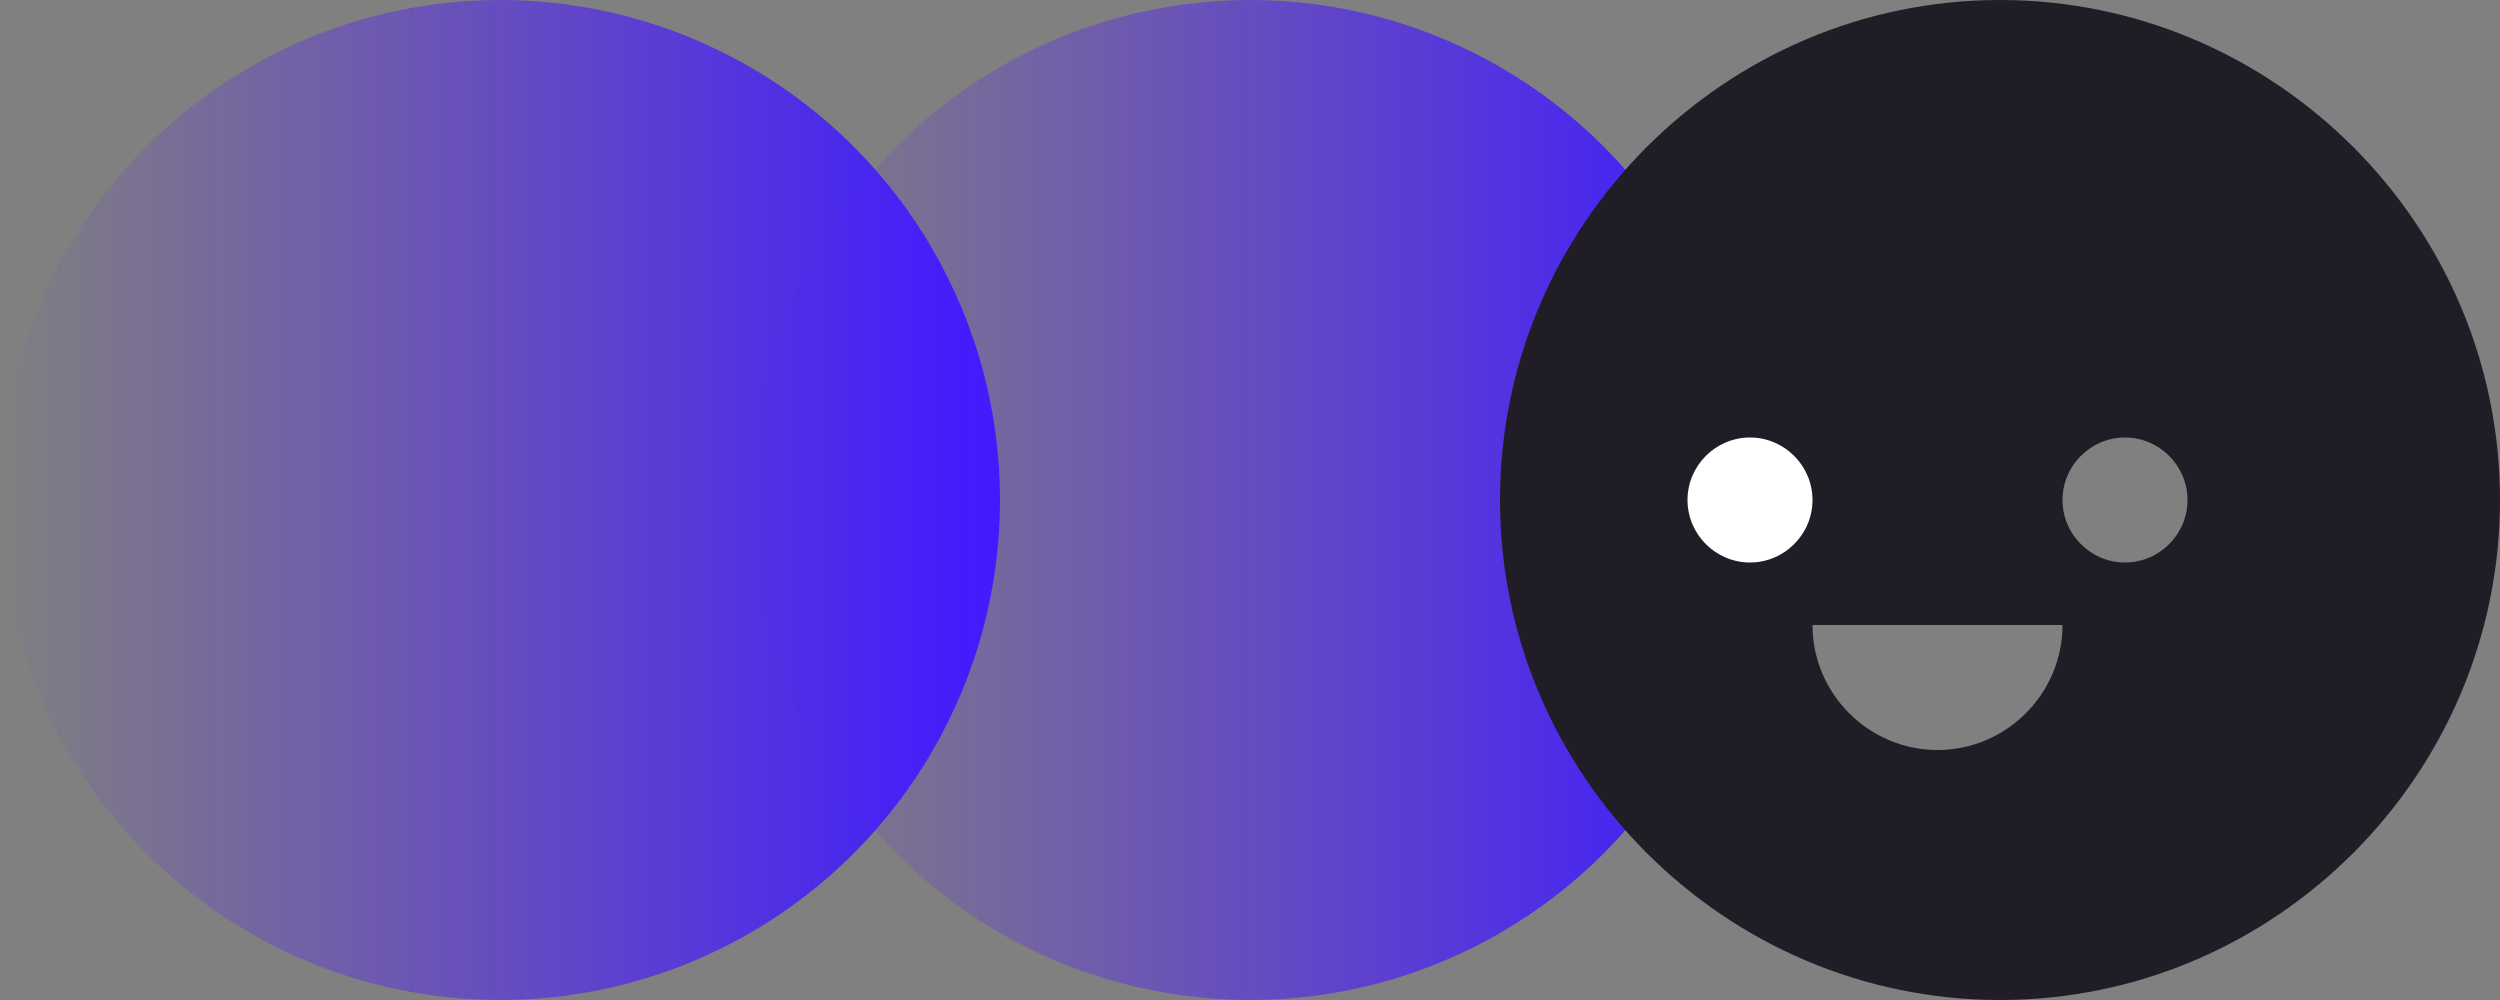 <?xml version="1.0" encoding="utf-8"?>
<!-- Generator: Adobe Illustrator 19.1.0, SVG Export Plug-In . SVG Version: 6.00 Build 0)  -->
<svg version="1.1" id="Layer_1" xmlns="http://www.w3.org/2000/svg" xmlns:xlink="http://www.w3.org/1999/xlink" x="0px" y="0px"
	 viewBox="24 25 80 32" style="enable-background:new 24 25 80 32;" xml:space="preserve">
<rect x="24" y="25" width="80" height="32" fill="#808080" stroke="none"/>
<style type="text/css">
	.st0{fill:url(#SVGID_1_);}
	.st1{fill:url(#SVGID_2_);}
	.st2{fill:#201D26;}
	.st3{fill:#FFFFFF;}
</style>
<linearGradient id="SVGID_1_" gradientUnits="userSpaceOnUse" x1="24" y1="677" x2="56" y2="677" gradientTransform="matrix(1 0 0 1 0 -636)">
	<stop  offset="0" style="stop-color:#5B19FF;stop-opacity:0"/>
	<stop  offset="1" style="stop-color:#3C19FF"/>
</linearGradient>
<circle class="st0" cx="40" cy="41" r="16"/>
<linearGradient id="SVGID_2_" gradientUnits="userSpaceOnUse" x1="48" y1="677" x2="80" y2="677" gradientTransform="matrix(1 0 0 1 0 -636)">
	<stop  offset="0" style="stop-color:#5B19FF;stop-opacity:0"/>
	<stop  offset="1" style="stop-color:#3C19FF"/>
</linearGradient>
<circle class="st1" cx="64" cy="41" r="16"/>
<g>
	<path class="st2" d="M88,25c-8.8,0-16,7.2-16,16s7.2,16,16,16s16-7.2,16-16S96.8,25,88,25z M86,49c-2.2,0-4-1.8-4-4h8
		C90,47.2,88.2,49,86,49z M92,43c-1.1,0-2-0.9-2-2s0.9-2,2-2s2,0.9,2,2S93.1,43,92,43z"/>
</g>
<path class="st3" d="M80,43c-1.1,0-2-0.9-2-2s0.9-2,2-2s2,0.9,2,2S81.1,43,80,43z"/>
</svg>
